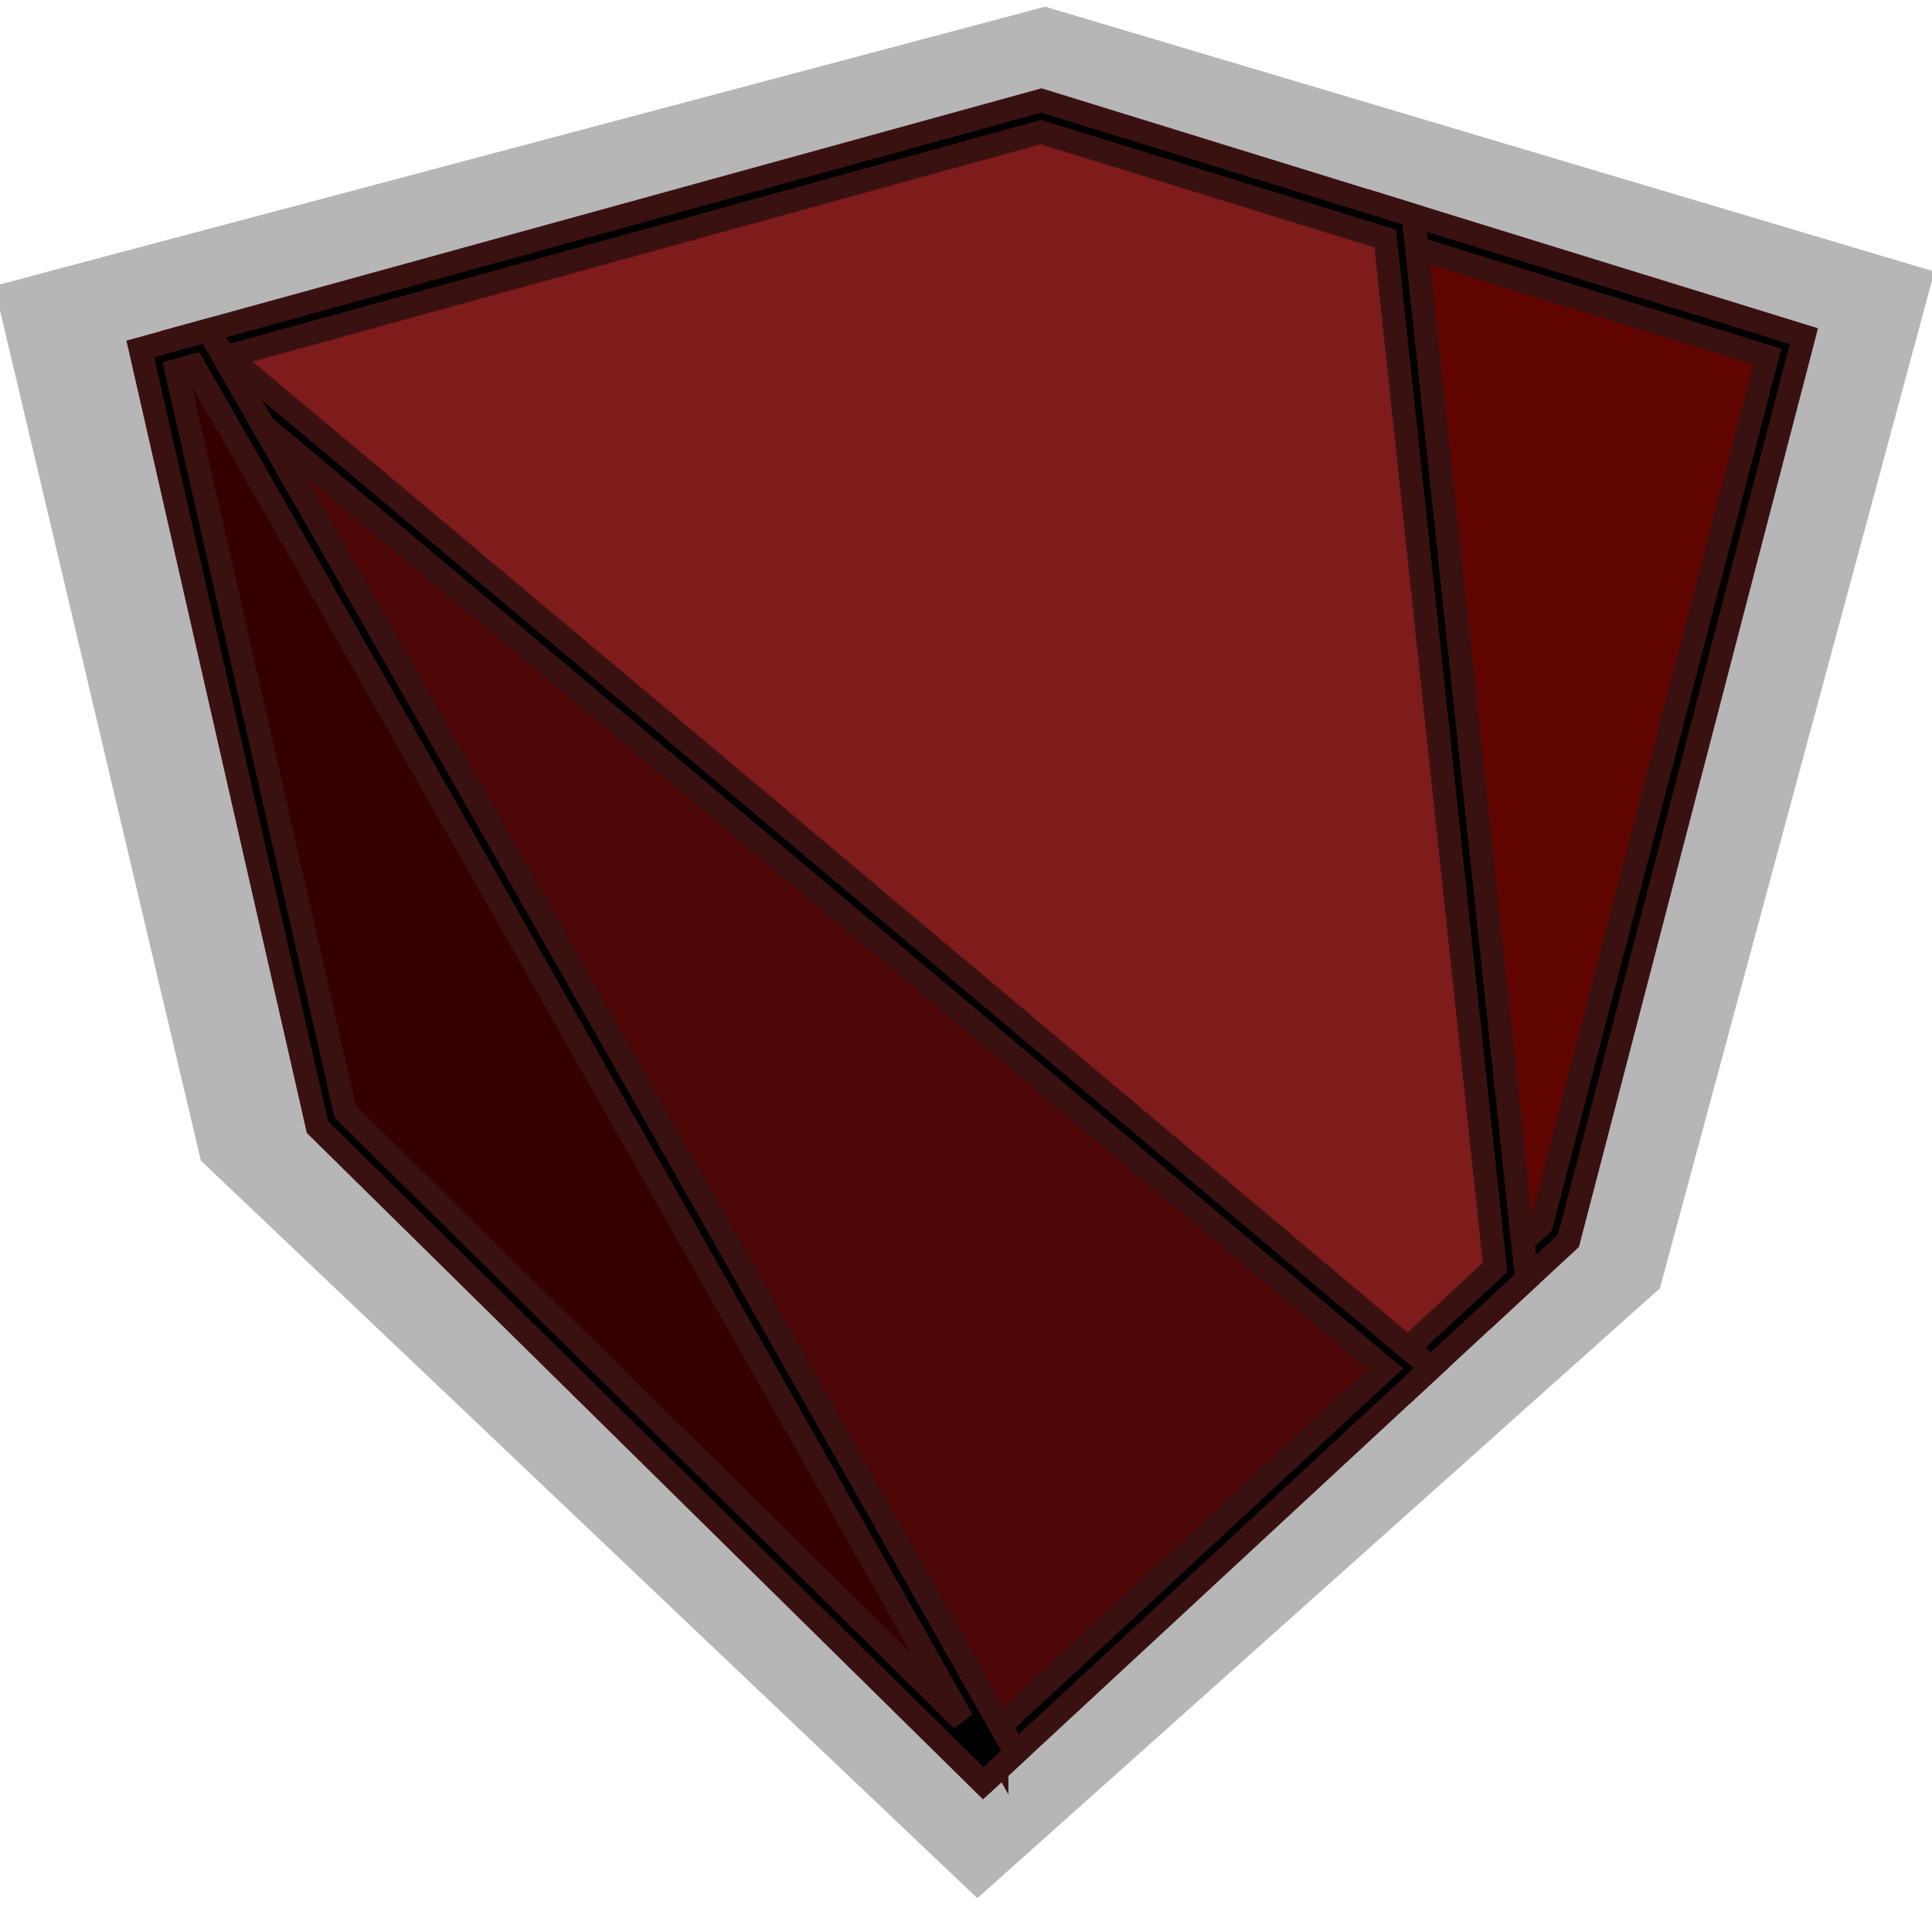 <?xml version="1.0" encoding="UTF-8" standalone="no"?>
<!-- Created with Inkscape (http://www.inkscape.org/) -->

<svg
   width="100mm"
   height="100mm"
   viewBox="0 0 100 100"
   version="1.1"
   id="svg1"
   sodipodi:docname="githublogo.svg"
   inkscape:version="1.4.2 (f4327f4, 2025-05-13)"
   xmlns:inkscape="http://www.inkscape.org/namespaces/inkscape"
   xmlns:sodipodi="http://sodipodi.sourceforge.net/DTD/sodipodi-0.dtd"
   xmlns="http://www.w3.org/2000/svg"
   xmlns:svg="http://www.w3.org/2000/svg">
  <sodipodi:namedview
     id="namedview1"
     pagecolor="#ffffff"
     bordercolor="#000000"
     borderopacity="0.25"
     inkscape:showpageshadow="2"
     inkscape:pageopacity="0.0"
     inkscape:pagecheckerboard="0"
     inkscape:deskcolor="#d1d1d1"
     inkscape:document-units="mm"
     inkscape:zoom="1.5785915"
     inkscape:cx="-10.452356"
     inkscape:cy="172.93898"
     inkscape:window-width="1920"
     inkscape:window-height="1129"
     inkscape:window-x="-8"
     inkscape:window-y="-8"
     inkscape:window-maximized="1"
     inkscape:current-layer="layer1" />
  <defs
     id="defs1" />
  <g
     inkscape:label="Layer 1"
     inkscape:groupmode="layer"
     id="layer1">
    <g
       id="g7-2"
       transform="matrix(1.41,0,0,-1.359,-96.082,221.593)"
       style="fill:#b6b6b6;fill-opacity:1;stroke:#000000;stroke-width:1.3;stroke-dasharray:none;stroke-opacity:1">
      <g
         id="path4-2"
         style="opacity:1;fill:#b6b6b6;fill-opacity:1" />
      <g
         id="path7-8"
         style="opacity:1;fill:#b6b6b6;fill-opacity:1" />
      <g
         id="path6-6"
         style="opacity:1;fill:#b6b6b6;fill-opacity:1" />
      <g
         id="path5-9"
         style="opacity:1;fill:#b6b6b6;fill-opacity:1">
        <path
           id="path23-7"
           style="baseline-shift:baseline;display:inline;overflow:visible;vector-effect:none;fill:#b6b6b6;fill-opacity:1;stroke:none;enable-background:accumulate;stop-color:#000000;stop-opacity:1"
           d="m 104.02,90.76 -28.502,28.09 -7.586,33.314 2.914,0.803 0.252,-0.436 c 5.006,-8.714 14.826,-25.954 34.066,-60.029 l 0.252,-0.447 z m -0.896,2.707 C 85.021,125.518 75.118,142.912 70.217,151.445 l -0.742,-0.203 7.227,-31.732 z m 1.475,-1.284 -0.566,-0.525 -27.922,27.521 -7.406,32.524 1.829,0.504 c 5.004,-8.712 14.825,-25.951 34.065,-60.025 z m -0.161,-1.036 -0.404,0.717 C 85.13,125.341 75.319,142.566 70.236,151.418 l 0.98,0.822 c 8.2,-6.862 23.368,-19.594 51.426,-43.223 l 0.562,-0.475 z m 0.32,2.072 16.482,15.279 c -25.975,21.874 -39.706,33.399 -48.09,40.42 5.234,-9.131 14.134,-24.758 31.607,-55.699 z m -0.16,-1.036 C 85.695,125.661 75.884,142.887 70.8,151.742 c 8.199,-6.861 23.366,-19.593 51.424,-43.222 z m 17.646,15.472 -0.439,0.369 c -28.058,23.628 -43.224,36.36 -51.422,43.221 l -0.088,0.074 -0.059,0.1 c -0.09,0.157 -0.18,0.312 -0.268,0.465 l -0.418,0.729 36.959,10.189 15.922,-4.92 4.861,-45.547 z m -0.043,1.734 3.73,3.455 -4.701,44.047 -14.742,4.557 -34.807,-9.598 c 8.179,-6.846 23.173,-19.432 50.52,-42.461 z m 0.023,-0.868 c -28.058,23.628 -43.225,36.361 -51.424,43.222 -0.091,0.158 -0.18,0.313 -0.267,0.465 l 35.966,9.916 15.332,-4.738 4.782,-44.797 z m 3.879,2.71 -5.023,47.068 18.074,-5.586 -10.078,-38.727 z m 1.02,2.717 0.791,0.734 9.668,37.156 -15,4.637 z m -0.51,-1.358 -4.782,44.797 16.537,-5.11 -9.873,-37.942 z" />
      </g>
    </g>
    <g
       id="g7"
       transform="matrix(1.209,0,0,-1.209,-74.869,202.027)"
       style="stroke:#3a1111;stroke-width:1;stroke-dasharray:none;stroke-opacity:1">
      <g
         id="path4"
         style="opacity:1;stroke:#3a1111;stroke-width:1;stroke-dasharray:none;stroke-opacity:1">
        <path
           style="baseline-shift:baseline;display:inline;overflow:visible;fill:#600500;stroke:#3a1111;stroke-width:1;stroke-dasharray:none;stroke-opacity:1;enable-background:accumulate;stop-color:#000000;stop-opacity:1"
           d="m 126.613,112.589 -4.782,44.797 16.537,-5.11 -9.873,-37.942 z"
           id="path16" />
        <path
           style="baseline-shift:baseline;display:inline;overflow:visible;stroke:#3a1111;stroke-width:1;stroke-dasharray:none;stroke-opacity:1;enable-background:accumulate;stop-color:#000000;stop-opacity:1"
           d="m 126.104,111.23 -5.023,47.068 18.074,-5.586 -10.078,-38.727 z m 1.02,2.717 0.791,0.734 9.668,37.156 -15,4.637 z"
           id="path17" />
      </g>
      <g
         id="path7"
         style="opacity:1;stroke:#3a1111;stroke-width:1;stroke-dasharray:none;stroke-opacity:1">
        <path
           style="baseline-shift:baseline;display:inline;overflow:visible;fill:#7e1b1b;stroke:#3a1111;stroke-width:1;stroke-dasharray:none;stroke-opacity:1;enable-background:accumulate;stop-color:#000000;stop-opacity:1"
           d="m 122.224,108.521 c -28.058,23.628 -43.225,36.361 -51.424,43.222 -0.091,0.158 -0.18,0.313 -0.267,0.465 l 35.966,9.916 15.332,-4.738 4.782,-44.797 z"
           id="path18" />
        <path
           style="baseline-shift:baseline;display:inline;overflow:visible;stroke:#3a1111;stroke-width:1;stroke-dasharray:none;stroke-opacity:1;enable-background:accumulate;stop-color:#000000;stop-opacity:1"
           d="m 122.244,107.654 -0.439,0.369 c -28.058,23.628 -43.224,36.36 -51.422,43.221 l -0.088,0.074 -0.059,0.1 c -0.09,0.157 -0.18,0.312 -0.268,0.465 l -0.418,0.729 36.959,10.189 15.922,-4.92 4.861,-45.547 z m -0.043,1.734 3.73,3.455 -4.701,44.047 -14.742,4.557 -34.807,-9.598 c 8.179,-6.846 23.173,-19.432 50.52,-42.461 z"
           id="path19" />
      </g>
      <g
         id="path6"
         style="opacity:1;stroke:#3a1111;stroke-width:1;stroke-dasharray:none;stroke-opacity:1">
        <path
           style="baseline-shift:baseline;display:inline;overflow:visible;fill:#4d0707;stroke:#3a1111;stroke-width:1;stroke-dasharray:none;stroke-opacity:1;enable-background:accumulate;stop-color:#000000;stop-opacity:1"
           d="M 104.598,92.182 C 85.695,125.661 75.884,142.887 70.8,151.742 c 8.199,-6.861 23.366,-19.593 51.424,-43.222 z"
           id="path20" />
        <path
           style="baseline-shift:baseline;display:inline;overflow:visible;stroke:#3a1111;stroke-width:1;stroke-dasharray:none;stroke-opacity:1;enable-background:accumulate;stop-color:#000000;stop-opacity:1"
           d="m 104.438,91.146 -0.404,0.717 C 85.13,125.341 75.319,142.566 70.236,151.418 l 0.98,0.822 c 8.2,-6.862 23.368,-19.594 51.426,-43.223 l 0.562,-0.475 z m 0.32,2.072 16.482,15.279 c -25.975,21.874 -39.706,33.399 -48.09,40.42 5.234,-9.131 14.134,-24.758 31.607,-55.699 z"
           id="path21" />
      </g>
      <g
         id="path5"
         style="opacity:1;stroke:#3a1111;stroke-width:1;stroke-dasharray:none;stroke-opacity:1">
        <path
           style="baseline-shift:baseline;display:inline;overflow:visible;fill:#350000;stroke:#3a1111;stroke-width:1;stroke-dasharray:none;stroke-opacity:1;enable-background:accumulate;stop-color:#000000;stop-opacity:1"
           d="m 104.598,92.182 -0.566,-0.525 -27.922,27.521 -7.406,32.524 1.829,0.504 c 5.004,-8.712 14.825,-25.951 34.065,-60.025 z"
           id="path22" />
        <path
           style="baseline-shift:baseline;display:inline;overflow:visible;stroke:#3a1111;stroke-width:1;stroke-dasharray:none;stroke-opacity:1;enable-background:accumulate;stop-color:#000000;stop-opacity:1"
           d="m 104.02,90.76 -28.502,28.09 -7.586,33.314 2.914,0.803 0.252,-0.436 c 5.006,-8.714 14.826,-25.954 34.066,-60.029 l 0.252,-0.447 z m -0.896,2.707 C 85.021,125.518 75.118,142.912 70.217,151.445 l -0.742,-0.203 7.227,-31.732 z"
           id="path23" />
      </g>
    </g>
  </g>
</svg>
